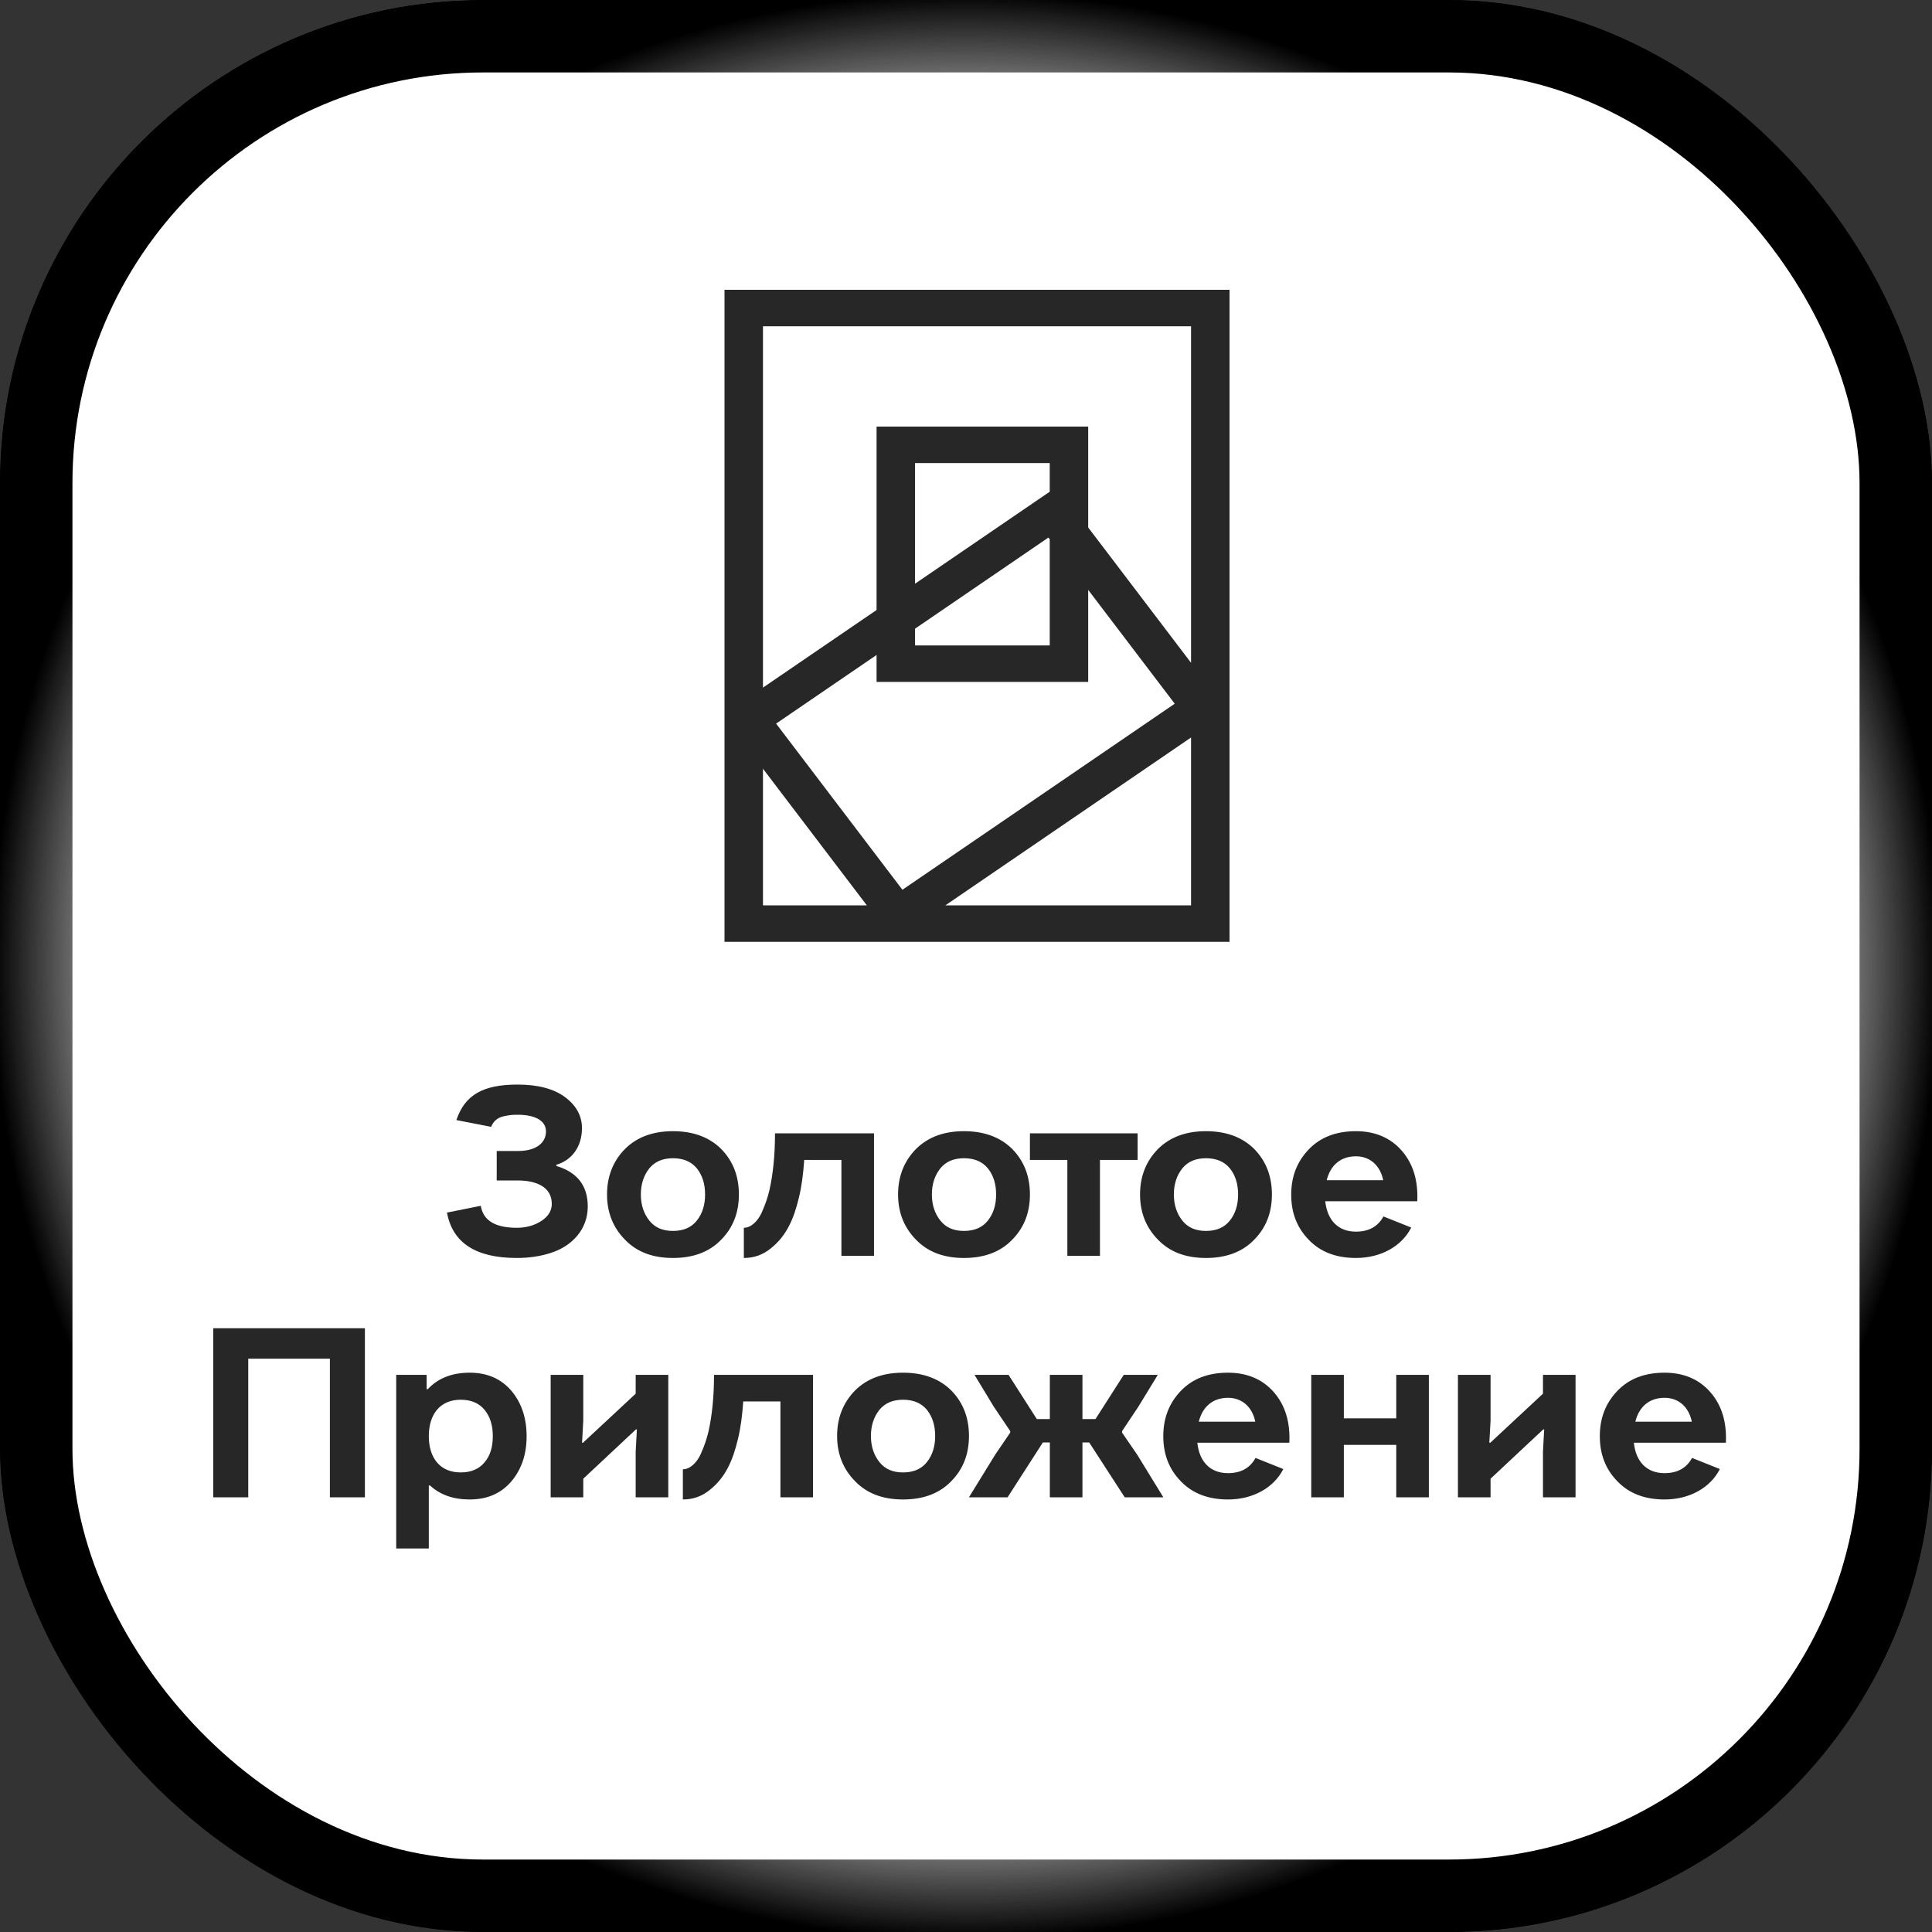 <svg width="80" height="80" viewBox="0 0 80 80" fill="none" xmlns="http://www.w3.org/2000/svg">
<rect x="0" y="0" width="80" height="80" fill="#333333" stroke="none"/>
<rect width="80" height="80" rx="20" fill="url(#paint0_radial_2115_4443)"/>
<rect width="80" height="80" rx="20" fill="url(#paint1_angular_2115_4443)" style="mix-blend-mode:difference"/>
<rect width="80" height="80" rx="20" fill="url(#paint2_angular_2115_4443)" style="mix-blend-mode:screen"/>
<rect x="3" y="3" width="74" height="74" rx="17" fill="white"/>
<path d="M18.508 50.21L19.908 49.93C20.008 50.54 20.508 50.84 21.398 50.84C21.798 50.84 22.138 50.74 22.428 50.55C22.708 50.36 22.848 50.13 22.848 49.85C22.848 49.16 22.228 48.88 21.428 48.88H20.568V47.66H21.458C22.188 47.66 22.608 47.33 22.608 46.85C22.608 46.41 22.168 46.16 21.438 46.16C21.198 46.16 21.108 46.17 20.868 46.22C20.618 46.27 20.428 46.42 20.338 46.66L18.898 46.38C19.248 45.34 19.998 44.91 21.428 44.91C22.268 44.91 22.928 45.08 23.398 45.43C23.868 45.78 24.098 46.21 24.098 46.72C24.098 47.47 23.688 48.04 23.038 48.23V48.28C23.908 48.54 24.338 49.1 24.338 49.96C24.338 50.93 23.658 51.61 22.808 51.88C22.378 52.02 21.908 52.09 21.398 52.09C19.698 52.09 18.738 51.46 18.508 50.21ZM25.876 47.58C26.366 47.09 27.026 46.84 27.866 46.84C28.706 46.84 29.376 47.09 29.866 47.58C30.356 48.08 30.596 48.71 30.596 49.46C30.596 50.21 30.356 50.83 29.866 51.33C29.376 51.84 28.706 52.09 27.866 52.09C27.026 52.09 26.366 51.84 25.876 51.33C25.386 50.83 25.136 50.21 25.136 49.46C25.136 48.71 25.386 48.08 25.876 47.58ZM28.856 48.38C28.626 48.1 28.296 47.96 27.866 47.96C27.436 47.96 27.116 48.1 26.886 48.38C26.656 48.67 26.536 49.03 26.536 49.46C26.536 49.89 26.656 50.25 26.886 50.54C27.116 50.83 27.436 50.97 27.866 50.97C28.296 50.97 28.626 50.83 28.856 50.54C29.086 50.25 29.196 49.89 29.196 49.46C29.196 49.03 29.086 48.67 28.856 48.38ZM32.091 46.93H36.191V52H34.841V48.03H33.301C33.261 48.62 33.191 49.14 33.081 49.59C32.871 50.47 32.571 51.17 31.921 51.69C31.591 51.96 31.221 52.09 30.801 52.09V50.84C31.091 50.84 31.371 50.58 31.541 50.21C31.701 49.85 31.791 49.57 31.861 49.28C32.011 48.61 32.091 47.83 32.091 46.93ZM37.927 47.58C38.417 47.09 39.077 46.84 39.917 46.84C40.757 46.84 41.427 47.09 41.917 47.58C42.407 48.08 42.647 48.71 42.647 49.46C42.647 50.21 42.407 50.83 41.917 51.33C41.427 51.84 40.757 52.09 39.917 52.09C39.077 52.09 38.417 51.84 37.927 51.33C37.437 50.83 37.187 50.21 37.187 49.46C37.187 48.71 37.437 48.08 37.927 47.58ZM40.907 48.38C40.677 48.1 40.347 47.96 39.917 47.96C39.487 47.96 39.167 48.1 38.937 48.38C38.707 48.67 38.587 49.03 38.587 49.46C38.587 49.89 38.707 50.25 38.937 50.54C39.167 50.83 39.487 50.97 39.917 50.97C40.347 50.97 40.677 50.83 40.907 50.54C41.137 50.25 41.247 49.89 41.247 49.46C41.247 49.03 41.137 48.67 40.907 48.38ZM47.106 46.93V48.03H45.547V52H44.197V48.03H42.647V46.93H47.106ZM47.947 47.58C48.437 47.09 49.097 46.84 49.937 46.84C50.777 46.84 51.447 47.09 51.937 47.58C52.427 48.08 52.667 48.71 52.667 49.46C52.667 50.21 52.427 50.83 51.937 51.33C51.447 51.84 50.777 52.09 49.937 52.09C49.097 52.09 48.437 51.84 47.947 51.33C47.457 50.83 47.207 50.21 47.207 49.46C47.207 48.71 47.457 48.08 47.947 47.58ZM50.927 48.38C50.697 48.1 50.367 47.96 49.937 47.96C49.507 47.96 49.187 48.1 48.957 48.38C48.727 48.67 48.607 49.03 48.607 49.46C48.607 49.89 48.727 50.25 48.957 50.54C49.187 50.83 49.507 50.97 49.937 50.97C50.367 50.97 50.697 50.83 50.927 50.54C51.157 50.25 51.267 49.89 51.267 49.46C51.267 49.03 51.157 48.67 50.927 48.38ZM57.286 50.37L58.436 50.83C58.046 51.6 57.186 52.09 56.146 52.09C55.326 52.09 54.676 51.84 54.196 51.34C53.706 50.84 53.466 50.22 53.466 49.47C53.466 48.72 53.706 48.1 54.196 47.59C54.676 47.09 55.326 46.84 56.146 46.84C56.936 46.84 57.576 47.11 58.046 47.65C58.516 48.19 58.726 48.89 58.686 49.74H54.876C54.956 50.51 55.396 51 56.146 51C56.676 51 57.056 50.79 57.286 50.37ZM56.146 47.88C55.506 47.88 55.086 48.26 54.936 48.87H57.276C57.156 48.28 56.746 47.88 56.146 47.88ZM15.11 55V62H13.66V56.26H10.28V62H8.83V55H15.11ZM17.666 56.93V57.52H17.716C18.136 57.07 18.716 56.84 19.446 56.84C20.176 56.84 20.746 57.09 21.176 57.59C21.596 58.09 21.806 58.72 21.806 59.47C21.806 60.22 21.596 60.84 21.176 61.34C20.746 61.84 20.176 62.09 19.446 62.09C18.776 62.09 18.226 61.9 17.806 61.51H17.756V64.12H16.406V56.93H17.666ZM19.076 57.96C18.226 57.96 17.756 58.56 17.756 59.47C17.756 60.35 18.206 60.97 19.076 60.97C19.506 60.97 19.836 60.83 20.066 60.55C20.296 60.28 20.406 59.92 20.406 59.47C20.406 59.02 20.296 58.66 20.066 58.38C19.836 58.1 19.506 57.96 19.076 57.96ZM24.152 62H22.802V56.93H24.152V58.82L24.102 59.74H24.142L26.322 57.71V56.93H27.672V62H26.322V60.11L26.372 59.19H26.332L24.152 61.23V62ZM29.566 56.93H33.666V62H32.316V58.03H30.776C30.736 58.62 30.666 59.14 30.556 59.59C30.346 60.47 30.046 61.17 29.396 61.69C29.066 61.96 28.696 62.09 28.276 62.09V60.84C28.566 60.84 28.846 60.58 29.016 60.21C29.176 59.85 29.266 59.57 29.336 59.28C29.486 58.61 29.566 57.83 29.566 56.93ZM35.403 57.58C35.893 57.09 36.553 56.84 37.393 56.84C38.233 56.84 38.903 57.09 39.393 57.58C39.883 58.08 40.123 58.71 40.123 59.46C40.123 60.21 39.883 60.83 39.393 61.33C38.903 61.84 38.233 62.09 37.393 62.09C36.553 62.09 35.893 61.84 35.403 61.33C34.913 60.83 34.663 60.21 34.663 59.46C34.663 58.71 34.913 58.08 35.403 57.58ZM38.383 58.38C38.153 58.1 37.823 57.96 37.393 57.96C36.963 57.96 36.643 58.1 36.413 58.38C36.183 58.67 36.063 59.03 36.063 59.46C36.063 59.89 36.183 60.25 36.413 60.54C36.643 60.83 36.963 60.97 37.393 60.97C37.823 60.97 38.153 60.83 38.383 60.54C38.613 60.25 38.723 59.89 38.723 59.46C38.723 59.03 38.613 58.67 38.383 58.38ZM43.472 56.93H44.822V58.76H45.362L46.532 56.93H47.942L47.142 58.24L46.462 59.26V59.32L47.092 60.24L48.172 62H46.572L45.102 59.73H44.822V62H43.472V59.73H43.182L41.722 62H40.122L41.212 60.23L41.832 59.32V59.26L41.152 58.25L40.352 56.93H41.762L42.932 58.76H43.472V56.93ZM51.989 60.37L53.139 60.83C52.749 61.6 51.889 62.09 50.849 62.09C50.029 62.09 49.379 61.84 48.899 61.34C48.409 60.84 48.169 60.22 48.169 59.47C48.169 58.72 48.409 58.1 48.899 57.59C49.379 57.09 50.029 56.84 50.849 56.84C51.639 56.84 52.279 57.11 52.749 57.65C53.219 58.19 53.429 58.89 53.389 59.74H49.579C49.659 60.51 50.099 61 50.849 61C51.379 61 51.759 60.79 51.989 60.37ZM50.849 57.88C50.209 57.88 49.789 58.26 49.639 58.87H51.979C51.859 58.28 51.449 57.88 50.849 57.88ZM55.646 62H54.296V56.93H55.646V58.73H57.816V56.93H59.166V62H57.816V59.83H55.646V62ZM61.721 62H60.37V56.93H61.721V58.82L61.67 59.74H61.711L63.891 57.71V56.93H65.24V62H63.891V60.11L63.941 59.19H63.901L61.721 61.23V62ZM70.065 60.37L71.215 60.83C70.825 61.6 69.965 62.09 68.925 62.09C68.105 62.09 67.455 61.84 66.975 61.34C66.485 60.84 66.245 60.22 66.245 59.47C66.245 58.72 66.485 58.1 66.975 57.59C67.455 57.09 68.105 56.84 68.925 56.84C69.715 56.84 70.355 57.11 70.825 57.65C71.295 58.19 71.505 58.89 71.465 59.74H67.655C67.735 60.51 68.175 61 68.925 61C69.455 61 69.835 60.79 70.065 60.37ZM68.925 57.88C68.285 57.88 67.865 58.26 67.715 58.87H70.055C69.935 58.28 69.525 57.88 68.925 57.88Z" fill="#272727"/>
<path fill-rule="evenodd" clip-rule="evenodd" d="M49.319 13.511H31.593V28.472L36.297 25.259V17.664H45.06V21.842L49.319 27.445V13.511ZM49.319 30.538L39.145 37.489H49.319V30.538ZM35.894 37.489L31.593 31.832V37.489H35.894ZM43.467 20.36V19.174H37.89V24.17L43.467 20.36ZM37.89 26.032L43.413 22.259L43.467 22.33V26.727H37.89V26.032ZM36.297 27.121V28.237H45.06V24.426L48.643 29.139L37.367 36.843L32.137 29.963L36.297 27.121ZM30 12V39H50.912V12H30Z" fill="#272727"/>
<defs>
<radialGradient id="paint0_radial_2115_4443" cx="0" cy="0" r="1" gradientUnits="userSpaceOnUse" gradientTransform="translate(8.084 22.593) rotate(29.694) scale(73.481 73.987)">
<stop offset="0.083" stop-color="#7E6A7E"/>
<stop offset="0.375" stop-color="#D5D5D5"/>
<stop offset="0.635" stop-color="#75888A"/>
<stop offset="1" stop-color="#896753"/>
</radialGradient>
<radialGradient id="paint1_angular_2115_4443" cx="0" cy="0" r="1" gradientUnits="userSpaceOnUse" gradientTransform="translate(40 40) rotate(90) scale(40)">
<stop offset="0.083" stop-color="white"/>
<stop offset="0.266"/>
<stop offset="0.469" stop-color="white"/>
<stop offset="0.635"/>
<stop offset="0.792" stop-color="white"/>
<stop offset="1"/>
</radialGradient>
<radialGradient id="paint2_angular_2115_4443" cx="0" cy="0" r="1" gradientUnits="userSpaceOnUse" gradientTransform="translate(40 40) rotate(90) scale(40)">
<stop offset="0.047" stop-color="white" stop-opacity="0.72"/>
<stop offset="0.245"/>
<stop offset="0.422" stop-color="white" stop-opacity="0.72"/>
<stop offset="0.625"/>
<stop offset="0.802" stop-color="white" stop-opacity="0.72"/>
<stop offset="1"/>
</radialGradient>
</defs>
</svg>
